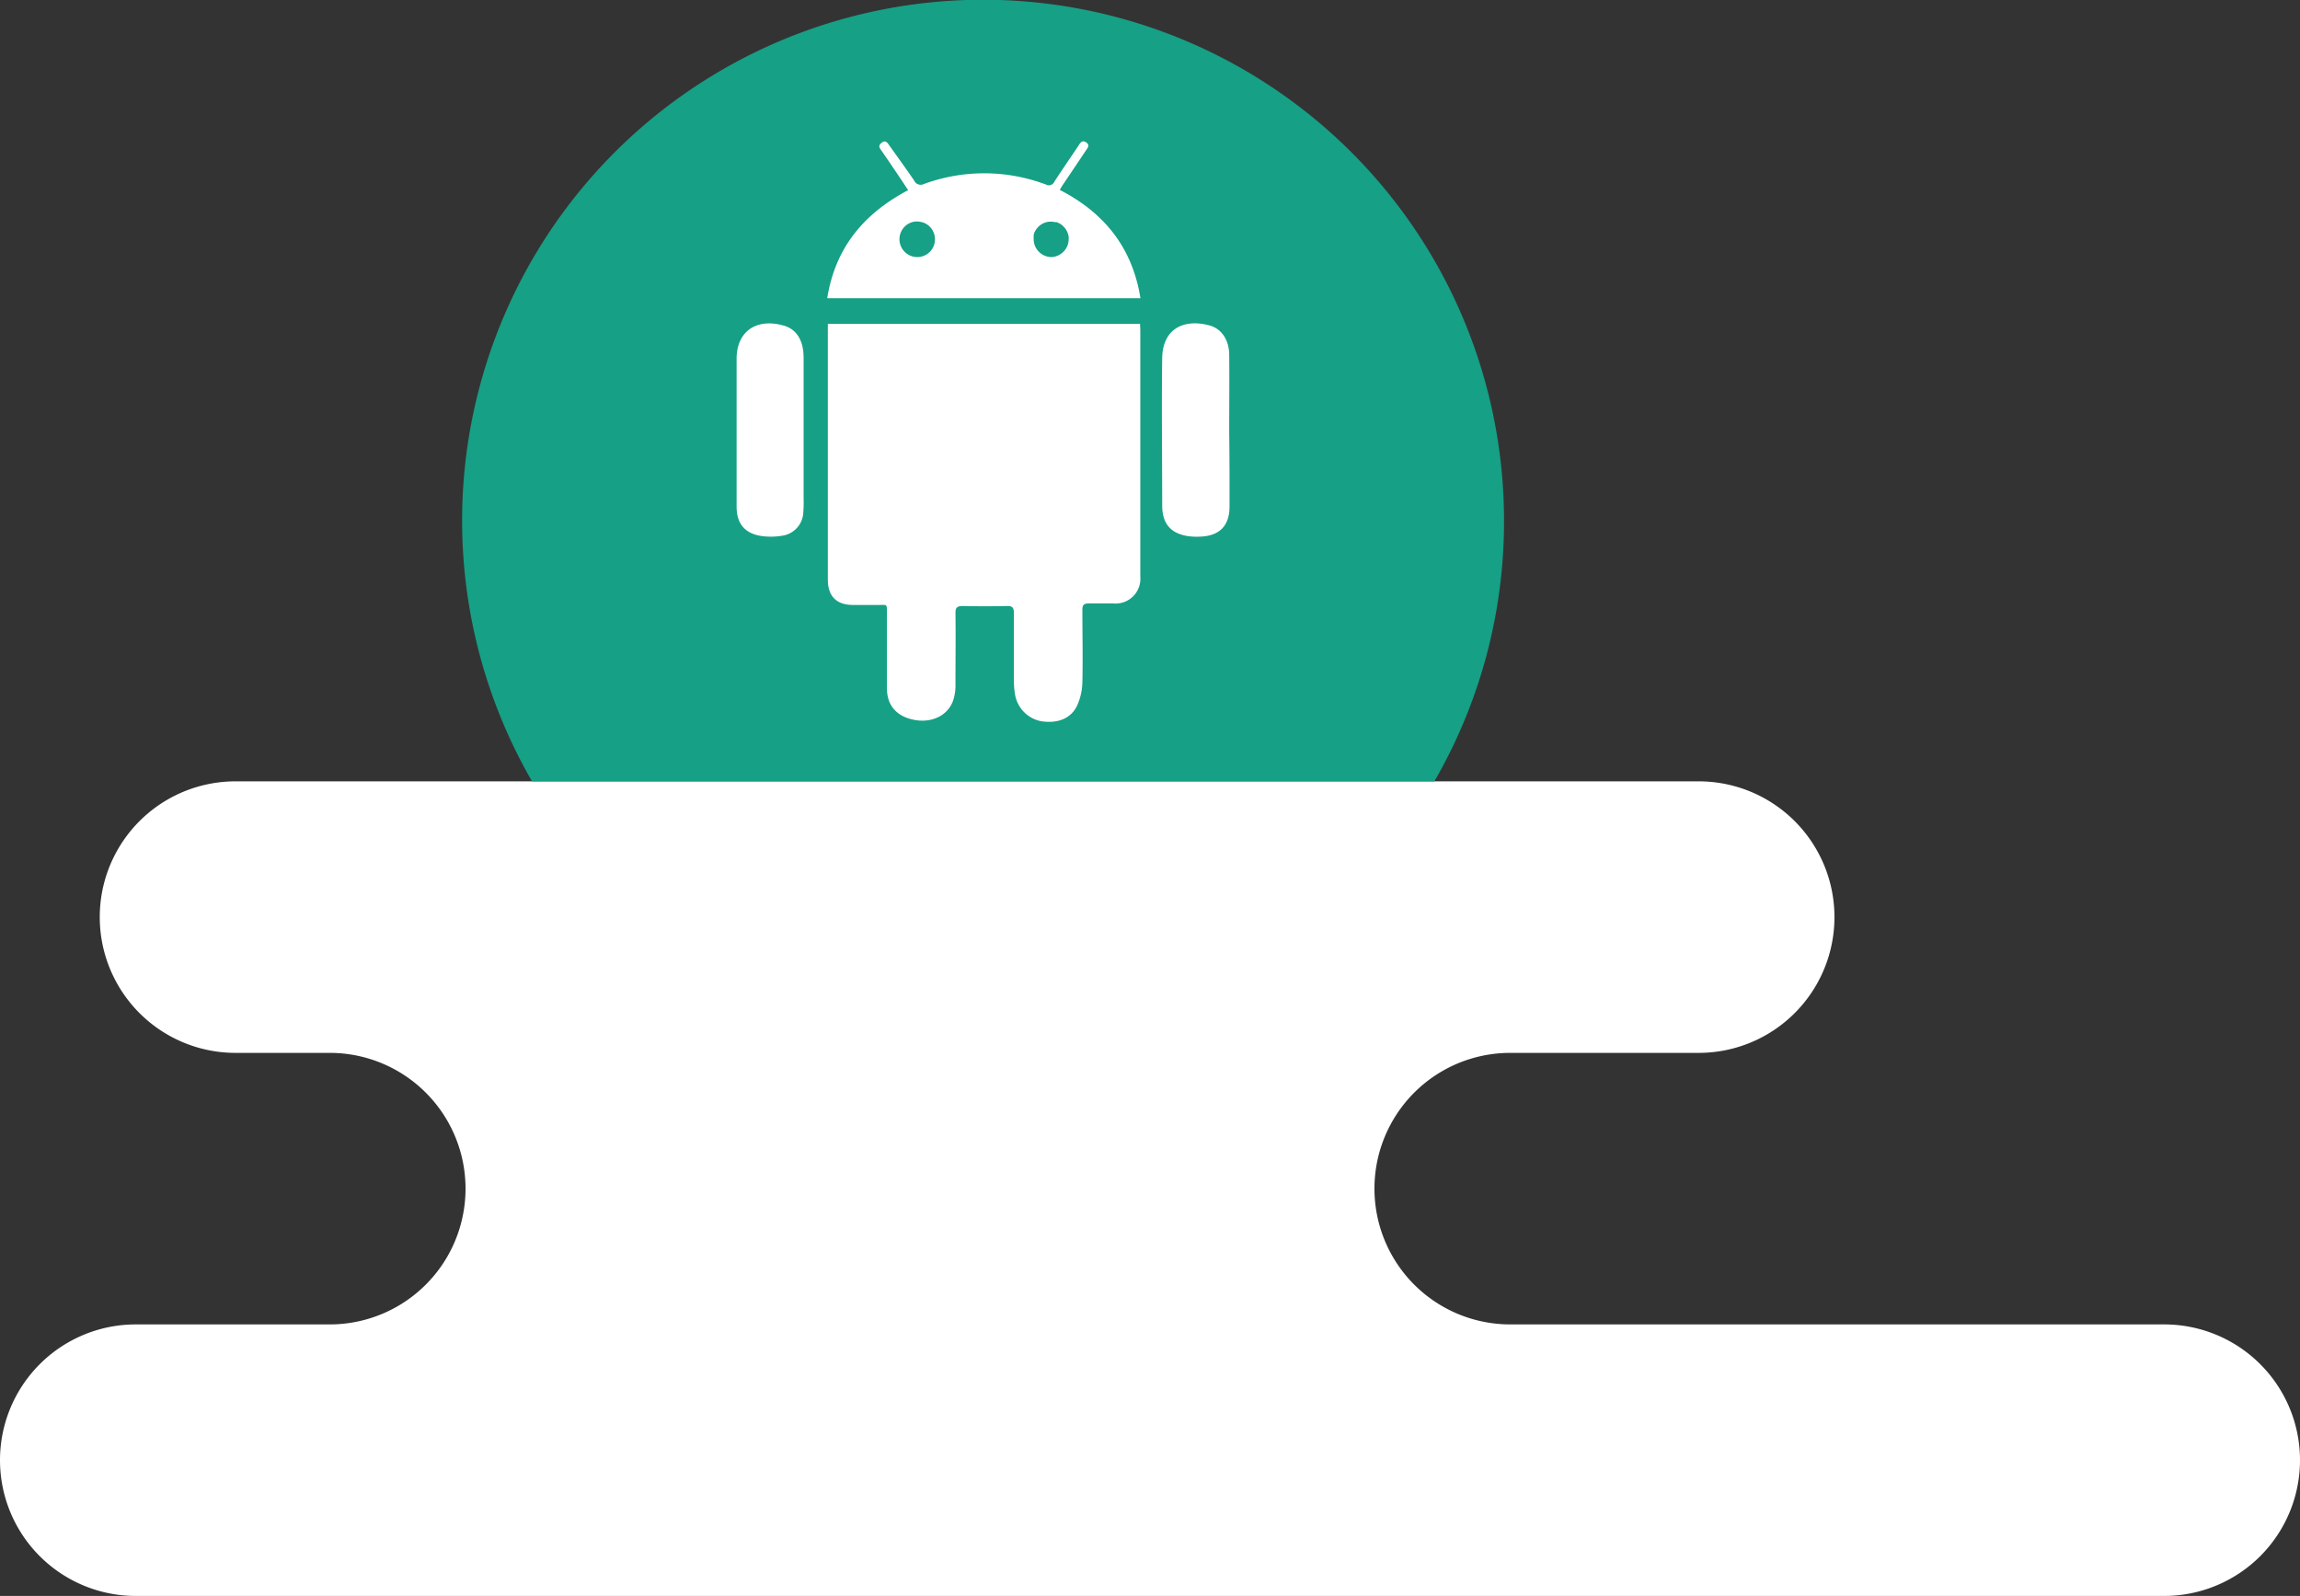 <svg xmlns="http://www.w3.org/2000/svg" viewBox="0 0 415 288"><rect x="0" y="0" width="415" height="288" fill="#333333" stroke="none"/><defs><style>.cls-1{fill:#fff;}.cls-2{fill:#16a085;}</style></defs><title>android-cloud</title><g id="Layer_2" data-name="Layer 2"><g id="Layer_1-2" data-name="Layer 1"><path class="cls-1" d="M415,263.5A24.51,24.51,0,0,1,390.5,288H24.5a24.5,24.5,0,0,1,0-49h35a24.5,24.5,0,0,0,0-49h-17a24.5,24.5,0,0,1,0-49h264a24.5,24.5,0,0,1,0,49h-34a24.5,24.5,0,0,0,0,49h118A24.5,24.5,0,0,1,415,263.5Z"/><path class="cls-2" d="M271.38,94a93.63,93.63,0,0,1-12.57,47H96A94,94,0,1,1,271.38,94Z"/><path class="cls-1" d="M205.75,59.68v44.37a4.47,4.47,0,0,1-4.84,4.85c-1.49,0-3,0-4.47,0-.91,0-1.15.31-1.14,1.16,0,4.33.1,8.65,0,13a10.75,10.75,0,0,1-1,4.37c-1.15,2.32-3.61,3.19-6.54,2.7a5.91,5.91,0,0,1-4.64-5,16.1,16.1,0,0,1-.18-2.78c0-3.91,0-7.83,0-11.74,0-1-.3-1.27-1.27-1.25-2.64.06-5.29.06-7.93,0-1,0-1.35.24-1.34,1.3.06,4.32,0,8.65,0,13a8.29,8.29,0,0,1-.49,2.94c-1.05,2.65-3.94,3.93-7.08,3.28s-4.77-2.65-4.79-5.6c0-4.5,0-9,0-13.52,0-1.88.07-1.58-1.64-1.59h-4.47c-3,0-4.55-1.57-4.56-4.57,0-4.88,0-9.76,0-14.64V58.44H205.7C205.72,58.88,205.75,59.28,205.75,59.68Z"/><path class="cls-1" d="M191.22,34.27c.24-.4.41-.72.61-1,1.38-2.05,2.75-4.08,4.11-6.12.31-.46.76-.95.06-1.44s-1.05,0-1.4.57c-1.45,2.17-2.93,4.31-4.35,6.5a1.08,1.08,0,0,1-1.53.52,31.6,31.6,0,0,0-22-.1,1.29,1.29,0,0,1-1.79-.65c-1.5-2.18-3.05-4.32-4.58-6.47-.33-.47-.67-.8-1.28-.31s-.44.81-.09,1.32c1.32,1.89,2.61,3.81,3.89,5.72.33.48.63,1,1,1.5-8,4.22-13.17,10.41-14.61,19.51h56.52C204.32,44.68,199.25,38.4,191.22,34.27ZM165.46,46.39a3.22,3.22,0,0,1-.3-6.42l.34,0a2.36,2.36,0,0,1,.65.08l.31.07a3.15,3.15,0,0,1,1.07.57,3.22,3.22,0,0,1,1.1,1.82,2.79,2.79,0,0,1,.07.64A3.19,3.19,0,0,1,165.46,46.39Zm24.33,0a3.24,3.24,0,0,1-3.28-3.24c0-.12,0-.22,0-.33a1.66,1.66,0,0,1,0-.22.75.75,0,0,1,0-.16,1.05,1.05,0,0,1,.06-.24c0-.12.08-.23.13-.35l0,0a2.38,2.38,0,0,1,.17-.31,2.44,2.44,0,0,1,.22-.31l.25-.29a2.86,2.86,0,0,1,.47-.39,2.65,2.65,0,0,1,.55-.3,3.05,3.05,0,0,1,.91-.24l.33,0h0l.33,0,.4.07.18,0,.12,0a.85.85,0,0,1,.22.09h0l.24.11a3.47,3.47,0,0,1,.57.37,2.39,2.39,0,0,1,.23.22c.06.05.1.11.15.16s.09.12.14.17a3,3,0,0,1,.49.9.84.84,0,0,1,.05.17,2.07,2.07,0,0,1,.11.55c0,.11,0,.21,0,.33A3.27,3.27,0,0,1,189.79,46.39Z"/><path class="cls-1" d="M221.85,91.38c0,3.43-1.72,5.27-5.12,5.45a11.51,11.51,0,0,1-2.56-.11c-3-.54-4.45-2.26-4.47-5.49,0-8.87-.12-17.74,0-26.6.09-5.4,4-7.14,8.55-5.9,2.18.6,3.52,2.64,3.54,5.27.05,4.66,0,9.31,0,14h0C221.85,82.44,221.86,86.91,221.85,91.38Z"/><path class="cls-1" d="M144.94,92.49a4.43,4.43,0,0,1-3.84,4.19,12.14,12.14,0,0,1-4,0c-2.82-.53-4.18-2.3-4.19-5.21,0-1.84,0-3.69,0-5.53,0-2.66,0-5.33,0-8V73.8q0-4.53,0-9.06c0-4.94,3.57-7.37,8.44-6,2.16.58,3.24,2.26,3.56,4.43A13.22,13.22,0,0,1,145,65v24.8A23.75,23.75,0,0,1,144.94,92.49Z"/></g></g></svg>

